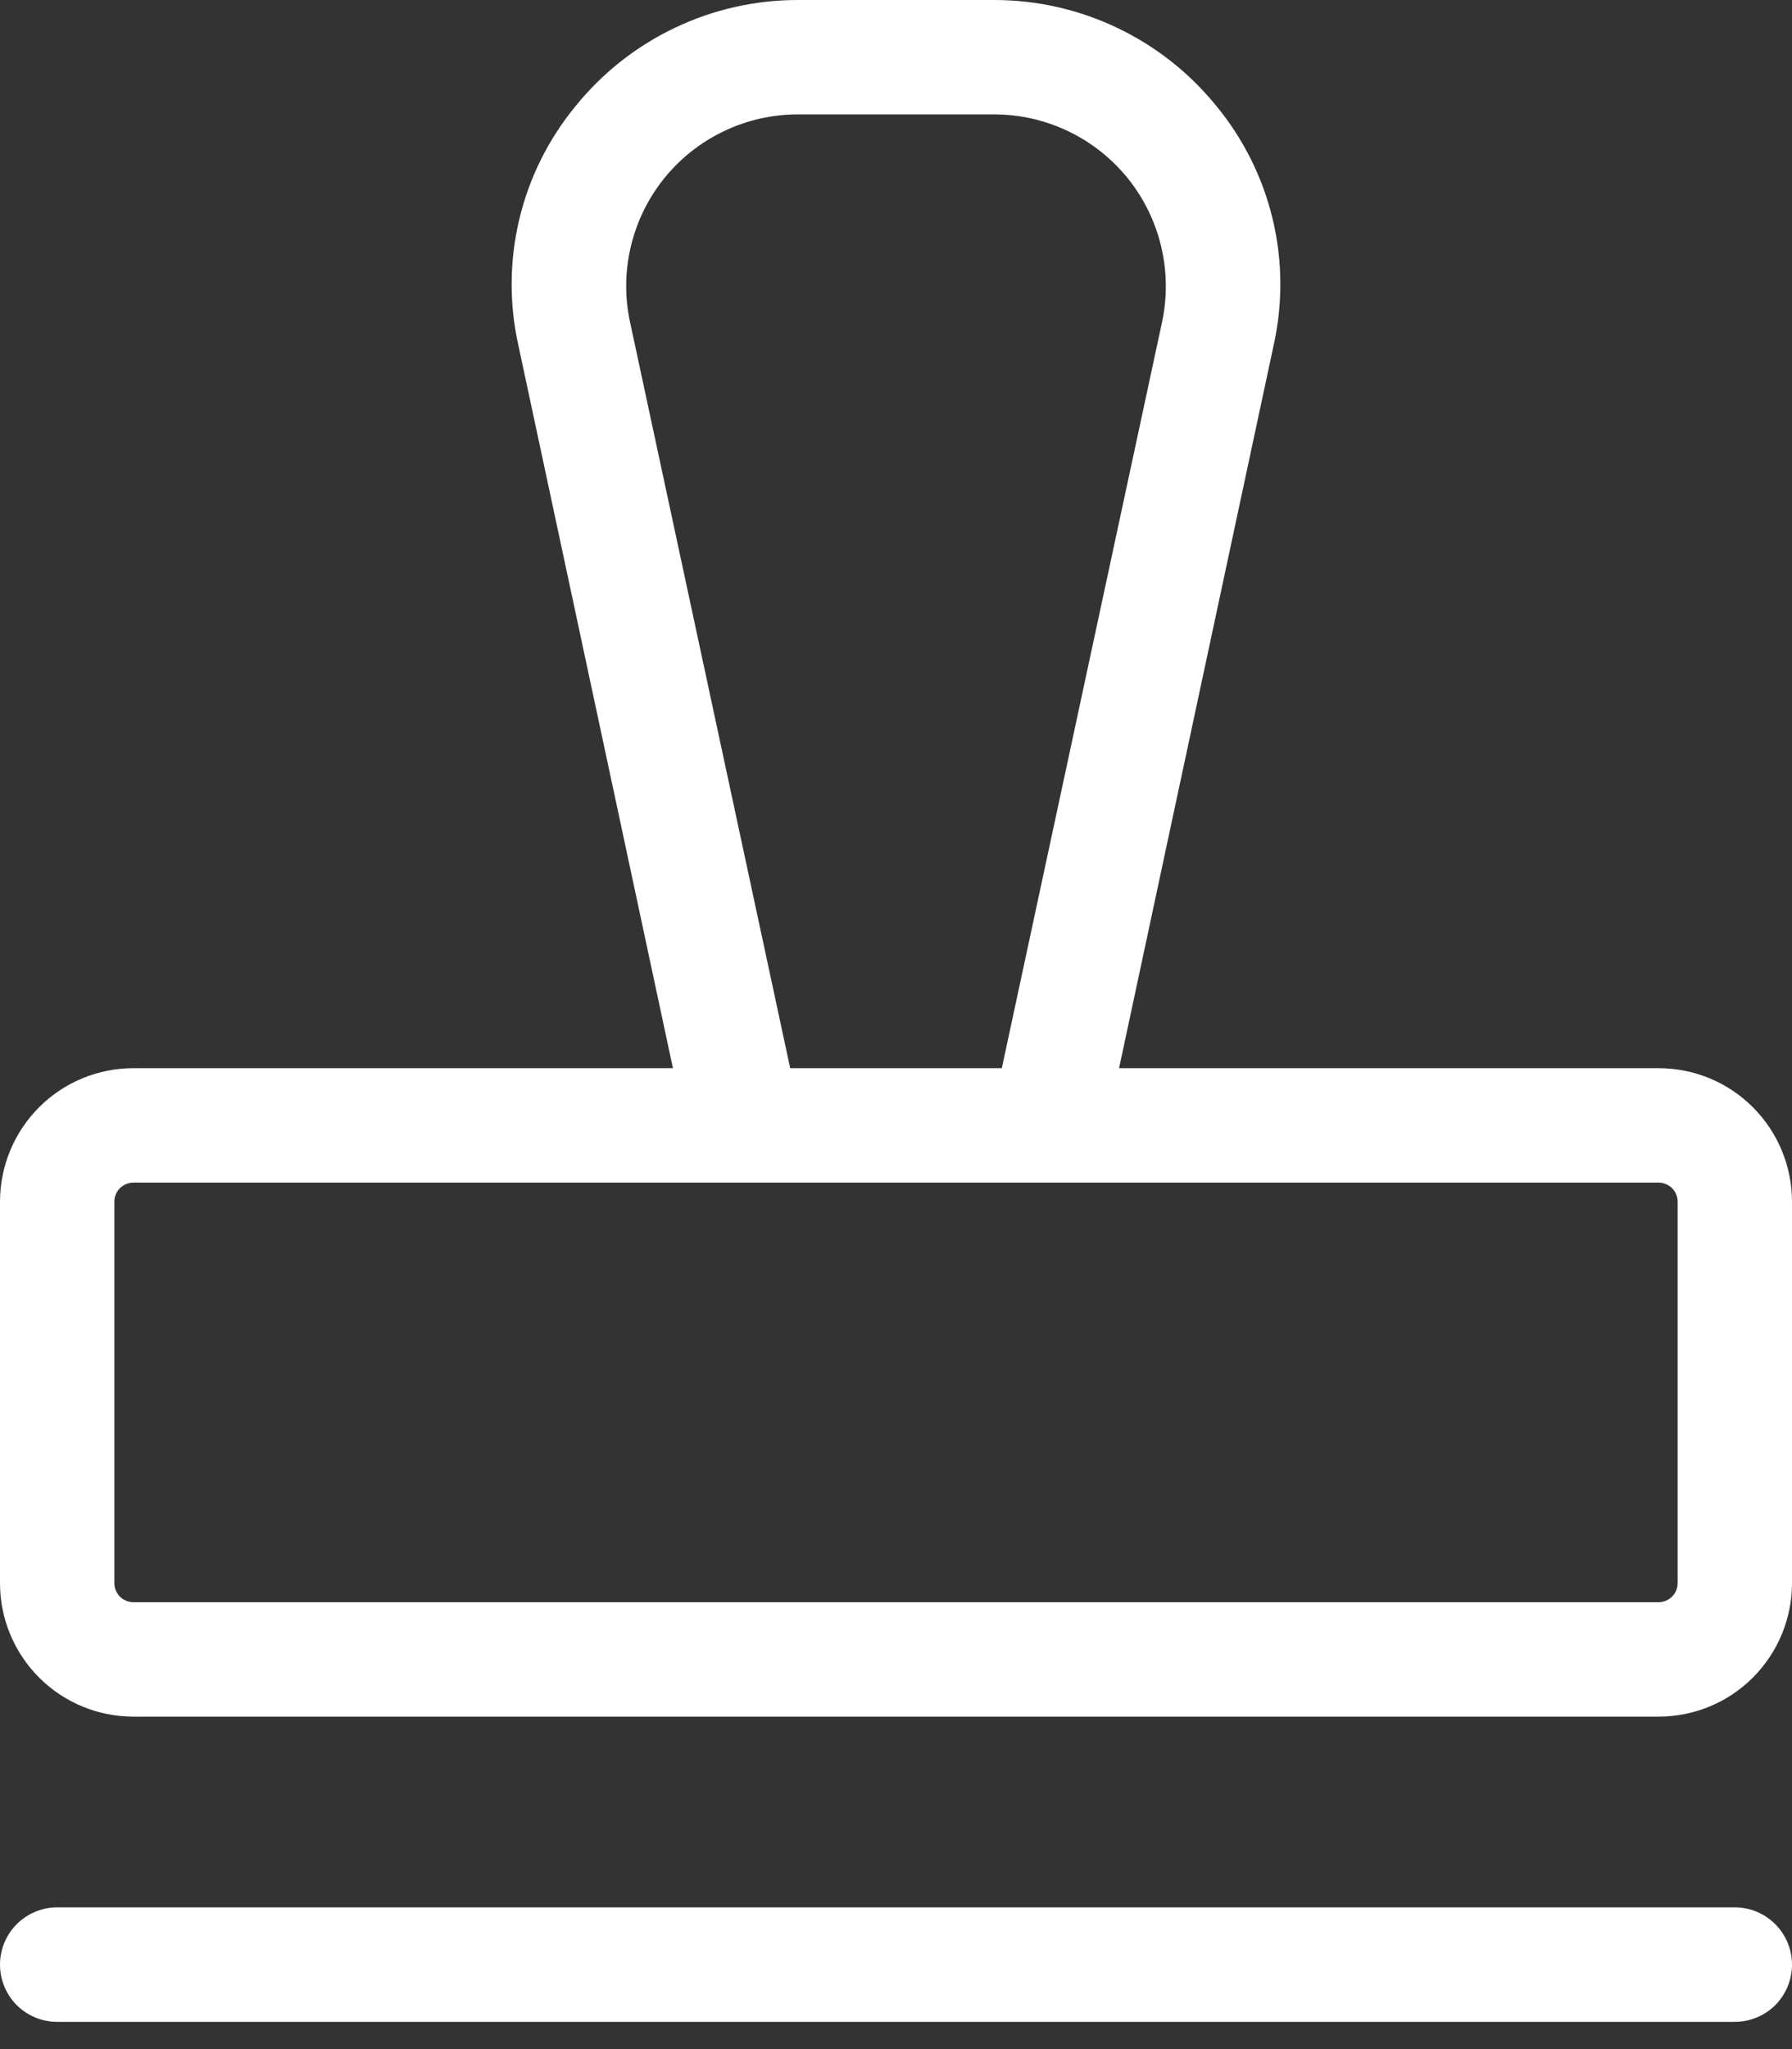<svg width="21" height="24" viewBox="0 0 21 24" fill="none" xmlns="http://www.w3.org/2000/svg">
<rect x="0" y="0" width="21" height="24" fill="#333333" stroke="none"/>
<path d="M21 23.011C21 23.188 20.929 23.359 20.804 23.485C20.678 23.61 20.508 23.681 20.33 23.681H0.67C0.492 23.681 0.322 23.61 0.196 23.485C0.071 23.359 0 23.188 0 23.011C0 22.833 0.071 22.662 0.196 22.537C0.322 22.411 0.492 22.34 0.67 22.34H20.33C20.508 22.34 20.678 22.411 20.804 22.537C20.929 22.662 21 22.833 21 23.011ZM21 14.075V18.543C21 18.957 20.835 19.355 20.542 19.648C20.249 19.942 19.851 20.106 19.436 20.106H1.564C1.149 20.106 0.751 19.942 0.458 19.648C0.165 19.355 0 18.957 0 18.543V14.075C0 13.66 0.165 13.262 0.458 12.969C0.751 12.675 1.149 12.511 1.564 12.511H7.886L6.077 4.055C5.966 3.566 5.969 3.057 6.085 2.57C6.201 2.082 6.428 1.627 6.747 1.24C7.061 0.853 7.458 0.54 7.908 0.326C8.358 0.111 8.851 -3.56678e-05 9.349 8.57469e-09H11.65C12.149 -3.56678e-05 12.642 0.111 13.092 0.326C13.542 0.54 13.939 0.853 14.253 1.24C14.572 1.627 14.799 2.082 14.915 2.57C15.031 3.057 15.034 3.566 14.923 4.055L13.114 12.511H19.436C19.851 12.511 20.249 12.675 20.542 12.969C20.835 13.262 21 13.66 21 14.075ZM9.26 12.511H11.74L13.617 3.776C13.68 3.482 13.677 3.178 13.607 2.886C13.538 2.594 13.404 2.322 13.216 2.088C13.027 1.855 12.789 1.666 12.518 1.537C12.247 1.407 11.951 1.34 11.65 1.34H9.349C9.049 1.34 8.753 1.407 8.482 1.537C8.211 1.666 7.973 1.855 7.784 2.088C7.596 2.322 7.462 2.594 7.393 2.886C7.323 3.178 7.32 3.482 7.384 3.776L9.26 12.511ZM19.66 14.075C19.66 14.015 19.636 13.958 19.594 13.916C19.552 13.875 19.495 13.851 19.436 13.851H1.564C1.505 13.851 1.448 13.875 1.406 13.916C1.364 13.958 1.34 14.015 1.34 14.075V18.543C1.34 18.602 1.364 18.659 1.406 18.701C1.448 18.742 1.505 18.766 1.564 18.766H19.436C19.495 18.766 19.552 18.742 19.594 18.701C19.636 18.659 19.66 18.602 19.66 18.543V14.075Z" fill="white"/>
</svg>
